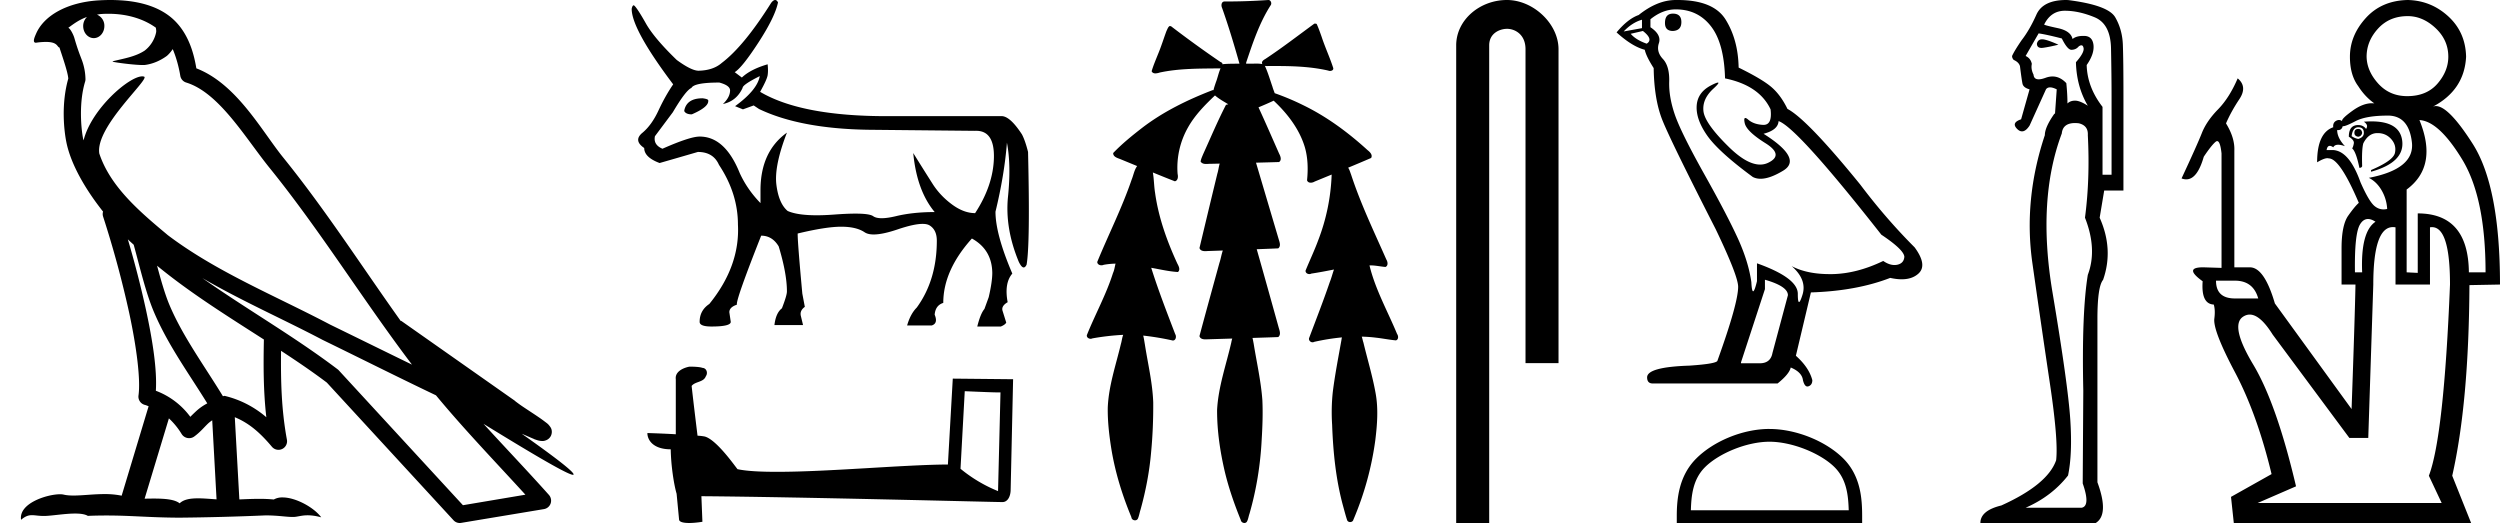 <svg xmlns="http://www.w3.org/2000/svg" width="86.043" height="18"><path d="M3.73.474c.693 0 1.247.2 1.634.479.006.053.02.107.009.16-.05.248-.195.477-.396.63-.316.207-.697.267-1.057.356-.09.01-.019.031.031.04.23.04.707.099.971.099l.052-.001c.278-.032.54-.148.766-.311.079-.067.147-.15.205-.236.147.346.227.713.26.917.018.11.096.2.202.233 1.139.349 2.038 1.91 2.88 2.949 1.729 2.137 3.199 4.526 4.892 6.76-.937-.456-1.87-.916-2.81-1.374-1.92-1.01-3.92-1.816-5.604-3.09l-.008-.008c-.97-.808-1.963-1.66-2.339-2.793-.148-.92 1.757-2.577 1.542-2.646a.207.207 0 0 0-.064-.01c-.458 0-1.753 1.128-2.019 2.202-.003-.014-.01-.03-.014-.045-.073-.356-.154-1.256.068-1.98a.29.29 0 0 0 .01-.103 1.968 1.968 0 0 0-.123-.634c-.063-.17-.139-.344-.26-.765-.031-.108-.142-.328-.208-.345.186-.138.375-.28.645-.375a.434.434 0 0 0-.132.314c0 .23.164.415.365.415.2 0 .364-.186.364-.415V.894a.411.411 0 0 0-.255-.39c.053-.007.096-.019.154-.022.081-.006.16-.008.238-.008zm.67 7.763c.065.065.135.124.202.187.214.78.412 1.64.692 2.305.483 1.145 1.216 2.141 1.84 3.154a1.814 1.814 0 0 0-.385.27 6.831 6.831 0 0 0-.199.193 2.61 2.61 0 0 0-1.186-.897c.045-.723-.108-1.712-.34-2.787A34.903 34.903 0 0 0 4.4 8.237zm1.006.908c1.149.945 2.428 1.738 3.676 2.54-.018.91-.018 1.778.084 2.675a3.411 3.411 0 0 0-1.437-.736c-.02 0-.037.012-.057.012-.649-1.063-1.383-2.06-1.837-3.134-.156-.37-.293-.85-.429-1.357zm.407 5.254a2.5 2.5 0 0 1 .44.541.3.3 0 0 0 .257.14.29.29 0 0 0 .17-.053c.215-.156.347-.324.476-.446.047-.045.097-.08.148-.117l.149 2.722c-.213-.014-.435-.035-.637-.035-.264 0-.495.036-.633.172-.169-.134-.497-.164-.89-.164-.102 0-.207.002-.316.004l.836-2.764zM6.97 9.574c1.354.787 2.784 1.414 4.135 2.125a.244.244 0 0 0 .006.003c1.295.631 2.586 1.28 3.894 1.904.984 1.189 2.052 2.295 3.078 3.42l-2.15.362-4.267-4.635a.288.288 0 0 0-.037-.036c-1.499-1.137-3.152-2.082-4.66-3.143zM3.796 0c-.135 0-.273.005-.411.013C2.3.083 1.512.54 1.243 1.157c-.04.093-.146.314-.007.314a2.35 2.35 0 0 1 .341-.028c.418 0 .38.172.47.194.09.282.29.846.303 1.068-.244.86-.153 1.763-.064 2.198.15.732.63 1.584 1.261 2.38a.285.285 0 0 0 0 .166 35.3 35.3 0 0 1 .903 3.336c.251 1.168.393 2.277.317 2.823a.294.294 0 0 0 .221.328c.045.011.084.031.127.045l-.928 3.079a2.847 2.847 0 0 0-.593-.055c-.381 0-.756.05-1.064.05-.125 0-.24-.008-.34-.032a.546.546 0 0 0-.125-.012c-.436 0-1.428.306-1.34.879.15-.128.257-.159.375-.159.11 0 .23.027.405.027h.027c.254-.004.697-.083 1.053-.083.18 0 .338.02.438.08.236-.01.45-.013.649-.013.85 0 1.447.07 2.5.075a89.565 89.565 0 0 0 2.974-.079c.45.003.697.054.922.054h.04c.134-.004.265-.057.48-.057.123 0 .273.017.468.07-.25-.341-.877-.685-1.33-.685a.591.591 0 0 0-.302.071 5.081 5.081 0 0 0-.508-.022c-.22 0-.448.01-.678.02l-.157-2.83c.487.203.857.517 1.281 1.021a.295.295 0 0 0 .513-.246c-.192-1.039-.213-2.019-.202-3.06.54.354 1.072.713 1.576 1.094l4.36 4.738a.29.29 0 0 0 .263.09c.95-.159 1.9-.315 2.849-.474a.294.294 0 0 0 .23-.193.298.298 0 0 0-.06-.297c-.741-.83-1.508-1.631-2.25-2.445 1.269.78 2.875 1.755 3.08 1.755.022 0 .027-.013.012-.04-.094-.163-.9-.755-1.775-1.373.14.058.276.12.415.177l.017.01c.103.035.16.059.27.062a.286.286 0 0 0 .108-.016.317.317 0 0 0 .188-.152.32.32 0 0 0 .023-.238c-.017-.05-.038-.077-.054-.098-.061-.085-.103-.109-.162-.154a4.553 4.553 0 0 0-.205-.149c-.153-.105-.336-.223-.493-.328a4.992 4.992 0 0 1-.328-.233.307.307 0 0 0-.028-.025l-3.892-2.736c-.008-.006-.02-.001-.028-.006-1.333-1.869-2.588-3.825-4.046-5.627C9 4.496 8.145 2.888 6.758 2.352 6.69 1.956 6.54 1.225 6.003.703 5.547.26 4.888.056 4.147.011A5.728 5.728 0 0 0 3.796 0zm20.383 3.383q-.542 0-.628.418v.025q.061.11.258.11.567-.245.567-.455v-.024q0-.05-.197-.074zm1.97-.763q-.086.48-.85 1.034l.271.11.37-.135.184.123q1.416.677 3.755.714l3.67.037.049-.001q.627 0 .61.919-.02.954-.647 1.914-.394 0-.8-.302-.407-.301-.665-.708-.259-.406-.665-1.058.123 1.292.738 2.031-.75 0-1.335.142-.293.07-.488.07-.196 0-.294-.07-.123-.088-.61-.088-.295 0-.726.032-.332.025-.607.025-.668 0-1-.148-.308-.258-.388-.905-.08-.646.363-1.791-.91.652-.91 1.982v.443q-.456-.468-.715-1.034Q24.954 4.7 24.08 4.7q-.332 0-1.28.419-.32-.136-.259-.431l.616-.825q.443-.751.64-.837.099-.185.96-.185.37.099.37.271 0 .234-.246.468.467-.099.677-.554 0-.111.59-.406zm.53-2.62q-.06 0-.136.096-.936 1.49-1.7 2.068-.295.259-.8.27-.246 0-.75-.369-.752-.726-1.047-1.23-.333-.592-.431-.653-.05 0-.074.123 0 .702 1.428 2.598-.27.394-.505.898-.234.505-.554.77-.32.265.062.523 0 .32.53.517.43-.123 1.317-.381.53 0 .726.443.653.985.653 2.056.074 1.428-.985 2.733-.333.222-.333.616 0 .16.407.16.664 0 .664-.16l-.049-.332q0-.173.259-.259v-.025q0-.234.837-2.351.382 0 .603.37.283.935.283 1.55 0 .136-.172.58-.21.16-.258.578h.985l-.074-.308q-.05-.185.135-.32l-.086-.456q-.16-1.736-.16-2.043v-.025q.973-.234 1.496-.234t.806.19q.113.077.316.077.307 0 .823-.175.559-.189.858-.189.159 0 .244.054.246.154.246.523 0 1.354-.69 2.302-.22.222-.332.616h.85q.222-.074.098-.37.025-.32.296-.406 0-1.12.985-2.216.69.382.702 1.182 0 .308-.123.837l-.148.407q-.136.16-.246.603h.812q.148-.062.185-.135l-.123-.394q-.062-.173.172-.308-.123-.653.16-.985-.579-1.354-.579-2.13.308-1.268.394-2.376.148.775.037 1.859-.11 1.083.37 2.24.094.196.17.196.055 0 .1-.097.124-.702.05-3.878-.099-.394-.21-.604-.393-.603-.677-.628H30.52q-2.943 0-4.359-.837.234-.418.259-.572.024-.154 0-.376-.591.173-.887.456l-.246-.185q.258-.16.825-1.034.566-.874.665-1.367Q26.735 0 26.679 0zm6.525 13.464c.65.028 1.007.042 1.16.042h.07l-.084 3.397a4.983 4.983 0 0 1-1.292-.769l.146-2.67zm-9.476-.845c-.217.042-.504.174-.469.433v1.894a36.22 36.22 0 0 0-.978-.042c0 .238.196.56.804.56.007.537.104 1.194.202 1.53l.084.88c0 .098.168.126.35.126.216 0 .454-.042.454-.042l-.035-.88c3.452.027 10.036.202 10.364.202.168 0 .28-.182.28-.433l.084-3.795-2.076-.021-.168 2.956c-1.502.007-4.102.252-5.87.252-.56 0-1.042-.021-1.37-.091-.07-.077-.72-1.02-1.132-1.125a1.813 1.813 0 0 0-.245-.028c-.07-.573-.14-1.146-.203-1.712.126-.161.413-.12.49-.336.077-.105.028-.28-.12-.286-.083-.035-.314-.042-.412-.042zM43.654 0a20.674 20.674 0 0 1-1.514.051c-.108.006-.117.143-.08.22.224.632.417 1.274.599 1.92h-.026c-.179.003-.361 0-.538.017l-.01.014c-.01-.041-.038-.078-.08-.088a38.275 38.275 0 0 1-1.7-1.23c-.014-.003-.028-.007-.042-.007a.06.06 0 0 0-.01 0c-.055.035-.075.112-.106.169-.098.263-.18.533-.289.792-.077.196-.163.392-.222.594.026.056.075.074.129.074a.537.537 0 0 0 .151-.03c.687-.147 1.394-.134 2.093-.143-.07.153-.1.324-.162.48-.029.089-.062.179-.082.27a.123.123 0 0 0-.017-.001c-.007 0-.014 0-.021.003-.853.33-1.687.735-2.415 1.293-.349.27-.694.55-.999.868-.006.128.138.17.234.206l.59.243c-.1.137-.126.315-.19.47-.33.969-.795 1.884-1.183 2.83.002.078.074.116.145.116a.177.177 0 0 0 .074-.016c.137-.026.274-.038.411-.042-.028.107-.04.221-.087.322-.233.74-.613 1.42-.9 2.138-.013.078.06.127.13.127a.136.136 0 0 0 .06-.014 8.6 8.6 0 0 1 1.061-.122c-.04.099-.048.21-.079.312-.172.726-.423 1.443-.453 2.195-.007.49.052.978.13 1.46.134.793.374 1.565.683 2.307.003.068.065.11.126.11a.108.108 0 0 0 .096-.054c.045-.1.06-.212.094-.316.178-.643.305-1.3.362-1.964.055-.573.078-1.15.074-1.725-.024-.675-.185-1.333-.288-1.997-.018-.1-.031-.203-.057-.302a9.379 9.379 0 0 1 1.019.17c.108 0 .131-.143.083-.219-.289-.756-.584-1.512-.826-2.284l.035.006c.293.053.587.121.884.139.093-.078.026-.204-.019-.288-.358-.776-.651-1.591-.768-2.441-.037-.23-.036-.467-.076-.697.252.103.505.206.758.304.11-.026.116-.162.094-.252a2.806 2.806 0 0 1 .356-1.599c.237-.424.58-.772.93-1.104.14.12.3.208.457.303l-.078.02c-.288.557-.53 1.136-.79 1.707-.032.08-.071.16-.083.245.044.07.116.083.19.083.048 0 .096-.005.14-.005h.007l.32-.007c-.035.11-.045.234-.081.344-.207.853-.411 1.706-.615 2.56.025.09.116.109.201.109.025 0 .05-.002.073-.004l.529-.018c-.049.14-.07.29-.118.43-.229.838-.462 1.676-.686 2.515.025.093.118.113.206.113a902.933 902.933 0 0 1 .922-.028 1.156 1.156 0 0 0-.033.138c-.176.77-.447 1.524-.488 2.318-.003.72.104 1.437.268 2.137.136.565.329 1.115.547 1.652.009.062.068.103.125.103a.101.101 0 0 0 .086-.046c.047-.084.056-.184.089-.274.238-.825.375-1.678.419-2.536.028-.457.045-.915.024-1.373-.048-.656-.196-1.299-.3-1.947-.013-.064-.023-.13-.04-.193.295-.01.59-.018.885-.03.105-.081.047-.224.017-.327-.25-.899-.5-1.799-.756-2.696.247-.01.493-.018.74-.03.103-.08.044-.221.013-.324l-.778-2.625c.264-.007.529-.013.793-.022.1-.066.051-.2.005-.285-.236-.534-.468-1.069-.712-1.598.176-.073.35-.148.522-.229.47.441.882.971 1.071 1.595.109.371.116.764.078 1.146.02.06.072.082.127.082a.265.265 0 0 0 .134-.039l.591-.243-.005.004a6.942 6.942 0 0 1-.464 2.262c-.13.353-.292.692-.434 1.04-.008.076.062.121.131.121a.136.136 0 0 0 .068-.017c.26-.038.52-.09.779-.14-.052.144-.088.295-.146.436-.221.648-.471 1.286-.712 1.927-.018.076.05.142.12.142a.107.107 0 0 0 .056-.015 7.69 7.69 0 0 1 .955-.154.761.761 0 0 0-.016.088c-.106.595-.223 1.19-.298 1.79-.04.374-.047.752-.023 1.128.034.95.13 1.904.384 2.823.043.157.084.315.135.468.02.04.06.059.101.059.05 0 .1-.028.112-.082a10.56 10.56 0 0 0 .754-2.734c.067-.546.11-1.104.005-1.648-.105-.578-.277-1.142-.414-1.714-.023-.066-.034-.138-.057-.204.165.004.329.015.492.036.229.025.455.072.683.093.097-.028.089-.155.04-.222-.319-.77-.734-1.505-.939-2.317l-.01-.043c.038 0 .077.001.115.003.146.01.29.04.435.052.102-.045.077-.18.03-.256-.425-.964-.884-1.916-1.212-2.919-.03-.078-.053-.166-.098-.235l-.008-.005c.266-.11.53-.222.794-.336.062-.106-.042-.207-.12-.268-.675-.615-1.418-1.165-2.244-1.562a8.657 8.657 0 0 0-.955-.4c-.023-.073-.057-.145-.075-.217-.084-.241-.155-.49-.262-.723a.335.335 0 0 0 .07.006l.08-.001a37.286 37.286 0 0 1 .203 0c.612 0 1.228.02 1.827.157a.148.148 0 0 0 .061.012c.06 0 .124-.03.112-.098-.117-.365-.281-.712-.4-1.076-.053-.149-.105-.3-.171-.443a.15.15 0 0 0-.08-.01c-.562.41-1.113.837-1.694 1.22-.061.032-.14.093-.096.17v.001a1.13 1.13 0 0 0-.21-.016l-.214.003a1.657 1.657 0 0 1-.09-.001h-.047a.103.103 0 0 0 .005-.039c.227-.677.454-1.363.841-1.968.048-.062.013-.169-.061-.183A.087.087 0 0 0 43.654 0zm8.209 0c-.93 0-1.745.684-1.745 1.562V18h1.136V1.562c0-.43.378-.57.616-.57.25 0 .634.175.634.703v10.804h1.136V1.695C53.64.815 52.77 0 51.863 0zm5.715.469q-.274 0-.274.323 0 .274.274.274.29-.016.29-.306 0-.291-.29-.291zm-1.066.21v.29l-.63.114q.29-.307.63-.404zm.032.387q.372.291.13.437-.372-.13-.55-.34l.42-.097zm1.131-.743q.76 0 1.212.582.452.581.484 1.793 1.18.242 1.567 1.066.063.534-.24.534h-.018q-.323-.017-.51-.179-.067-.058-.101-.058-.06 0-.02.18.065.282.711.686.646.404.105.67-.134.067-.286.067-.46 0-1.079-.608-.823-.807-.872-1.227-.048-.42.34-.776.23-.211.158-.211-.05 0-.24.098-.468.243-.492.711-.024.468.371 1.026.396.557 1.56 1.413.118.062.268.062.32 0 .781-.28.679-.412-.678-1.268.5-.13.517-.436.63.21 3.537 3.909.776.517.792.76-.016.225-.243.274-.048.01-.098.01-.183 0-.386-.14-.905.437-1.753.453h-.088q-.789 0-1.31-.275.534.469.372.986-.078.25-.118.25-.043 0-.043-.283 0-.549-1.405-1.05v.614q-.083.348-.132.348-.047 0-.062-.316-.097-.694-.46-1.494-.364-.8-1.156-2.213-.791-1.413-1.01-2.035-.217-.622-.201-1.155.016-.533-.218-.783-.234-.25-.137-.542.096-.29-.291-.549V.663q.42-.34.872-.34zm3.07 9.305q.79.226.79.533l-.532 1.987q-.065.355-.437.355h-.646v-.032l.824-2.52v-.323zM57.732 0h-.058q-.63 0-1.276.517-.372.13-.76.598.534.485.97.598.048.226.307.63.016 1.066.29 1.768.275.703 1.842 3.772.775 1.615.775 1.987 0 .565-.71 2.536 0 .113-.97.178-1.453.048-1.453.404 0 .21.194.21h4.296q.404-.324.453-.55.387.162.42.436.054.218.154.218.019 0 .04-.008.129-.048.129-.21-.113-.436-.566-.84l.517-2.18q1.567-.049 2.73-.5.215.048.395.048.359 0 .574-.194.323-.291-.129-.905-.985-.985-1.874-2.164-1.825-2.246-2.503-2.601-.227-.469-.542-.743-.315-.275-1.138-.679-.017-.953-.445-1.647Q58.977 0 57.733 0zM60.9 15.203c.784 0 1.767.403 2.242.878.416.416.47.967.486 1.48h-5.433c.015-.513.07-1.064.485-1.48.476-.475 1.435-.878 2.22-.878zm0-.44c-.931 0-1.933.43-2.52 1.018-.602.602-.67 1.395-.67 1.988V18h6.38v-.231c0-.593-.045-1.386-.647-1.988-.587-.587-1.612-1.017-2.543-1.017zm9.382-13.41q-.14 0-.177.146 0 .15.158.15.026 0 .056-.004.215-.03.526-.107-.39-.175-.545-.185h-.018zm-.118-.204q.272.039.798.175.194.39.33.39.156 0 .253-.118.053-.037.09-.037.058 0 .076.096.029.155-.263.486.02.837.409 1.498-.273-.175-.438-.175-.166 0-.263.098 0-.312-.039-.7-.216-.23-.474-.23-.114 0-.236.044-.146.054-.241.054-.165 0-.177-.16-.098-.195-.059-.37-.039-.195-.214-.273l.448-.778zm.905-.779q.476 0 1.021.224.545.224.565 1.06.019.954.019 1.713v2.646h-.311V3.678q-.526-.68-.545-1.44.272-.389.233-.7-.039-.292-.311-.302h-.041q-.242 0-.368.107-.058-.272-.486-.37-.545-.116-.487-.136.234-.467.71-.467zm.348 3.865q.06 0 .128.008.331.078.312.408.078 1.518-.098 2.841.429 1.09.098 1.966-.214 1.303-.156 3.989l-.02 3.19q.273.78-.038.838h-1.927q.895-.39 1.46-1.11.155-.739.077-1.926-.077-1.187-.612-4.378-.536-3.191.32-5.468.035-.358.456-.358zM71.115 0q-.804 0-1.029.507-.234.525-.506.875-.253.37-.33.545 0 .078.058.136.175.078.214.214.058.467.087.604.03.136.243.194l-.291 1.031q-.35.117-.137.331.084.084.169.084.13 0 .26-.2l.564-1.246q.048-.068.14-.068.093 0 .23.068l-.059.837h-.02q-.33.467-.33.74-.74 2.218-.428 4.407.311 2.189.603 4.144.292 1.956.214 2.637-.292.837-1.887 1.557-.72.175-.72.603h3.97q.466-.292.058-1.401v-5.624q0-1.109.194-1.342.37-1.051-.117-2.14l.156-.935h.662V3.29q0-1.226-.02-1.751-.02-.525-.263-.944-.243-.418-1.624-.593L71.116 0zm11.753.555q.516 0 .956.411.44.411.44.985 0 .497-.373.928-.373.43-1.042.43-.612 0-1.004-.44-.389-.436-.393-.928.004-.53.393-.956.392-.43 1.023-.43zm-1.703 3.883q-.133 0-.133.134 0 .115.133.134.115-.02.134-.134-.019-.134-.134-.134zm0-.058q.192 0 .192.192 0 .153-.192.21-.114-.019-.229-.095.038-.307.23-.307zm.455-.202q-.124 0-.263.011.172.115.076.249-.095-.134-.268-.134-.325 0-.325.402.192.114.172.23-.019.114-.057.171.134.115.249.67.076 0 .095-.058-.019-.573.039-.784.172-.344.468-.354h.026q.28 0 .462.201.191.21.134.478-.057.268-.823.593v.058q1.167-.325 1.072-1.071-.085-.662-1.057-.662zm.56-.2q.726 0 .831.919.106.918-1.482 1.224.268.134.44.43.172.297.191.641-.065.015-.126.015-.172 0-.314-.12-.191-.162-.478-.813-.395-1.11-.975-1.11h-.192q.024-.144.11-.144.05 0 .12.05.043-.088.168-.088.094 0 .233.049-.267-.287-.267-.555l.032.002q.125 0 .159-.136.007.002.016.002.093 0 .424-.174.363-.191 1.11-.191zm-.68 3.56q.116 0 .258.094-.516.345-.459 1.741h-.248q-.02-1.32.172-1.645.112-.19.277-.19zm1.77-3.406q.67.038 1.473 1.358t.803 3.883h-.574q-.019-2.028-1.76-2.028v2.047l-.382-.019v-2.85q1.09-.804.44-2.391zM76.919 9.66q.631 0 .803.612h-.803q-.65 0-.65-.612zm5.44-1.844q.042 0 .088.008v1.97h1.186v-1.97q.036-.006.07-.006.619 0 .619 1.976-.21 5.222-.727 6.58l.44.937h-6.332l1.32-.573q-.67-2.85-1.473-4.19-.803-1.339-.354-1.645.113-.076.233-.076.36 0 .79.688l2.64 3.558h.65l.173-5.28q0-1.977.676-1.977zM82.867 0q-.9.02-1.444.622-.545.602-.545 1.33 0 .63.286 1.013.23.363.555.593-.04-.005-.082-.005-.31 0-.664.254-.401.287-.363.363-.051-.04-.108-.04-.05 0-.103.03-.114.067-.095.22-.555.192-.555 1.206.235-.141.354-.141.027 0 .048.007.382 0 1.033 1.53-.134.115-.364.44-.23.325-.23 1.128v1.244h.479q-.02 1.071-.134 4.285l-2.64-3.635q-.363-1.243-.86-1.243H76.9V5.184q.019-.44-.287-.937.172-.402.459-.833.287-.43-.057-.717-.287.67-.68 1.071-.392.402-.554.813-.163.412-.698 1.56.084.032.162.032.38 0 .603-.779.268-.401.411-.516.026-.021.05-.021.104 0 .15.422V9.22l-.63-.02q-.689 0-.02.48-.057.783.383.802.057.192.02.479-.058.401.707 1.846.765 1.444 1.262 3.51l-1.396.784.096.899h8.168l-.65-1.626q.573-2.525.592-6.561l1.052-.02q0-3.366-.937-4.839-.83-1.303-1.27-1.303-.057 0-.107.022 1.09-.574 1.147-1.722-.019-.842-.612-1.387T82.868 0z"/></svg>